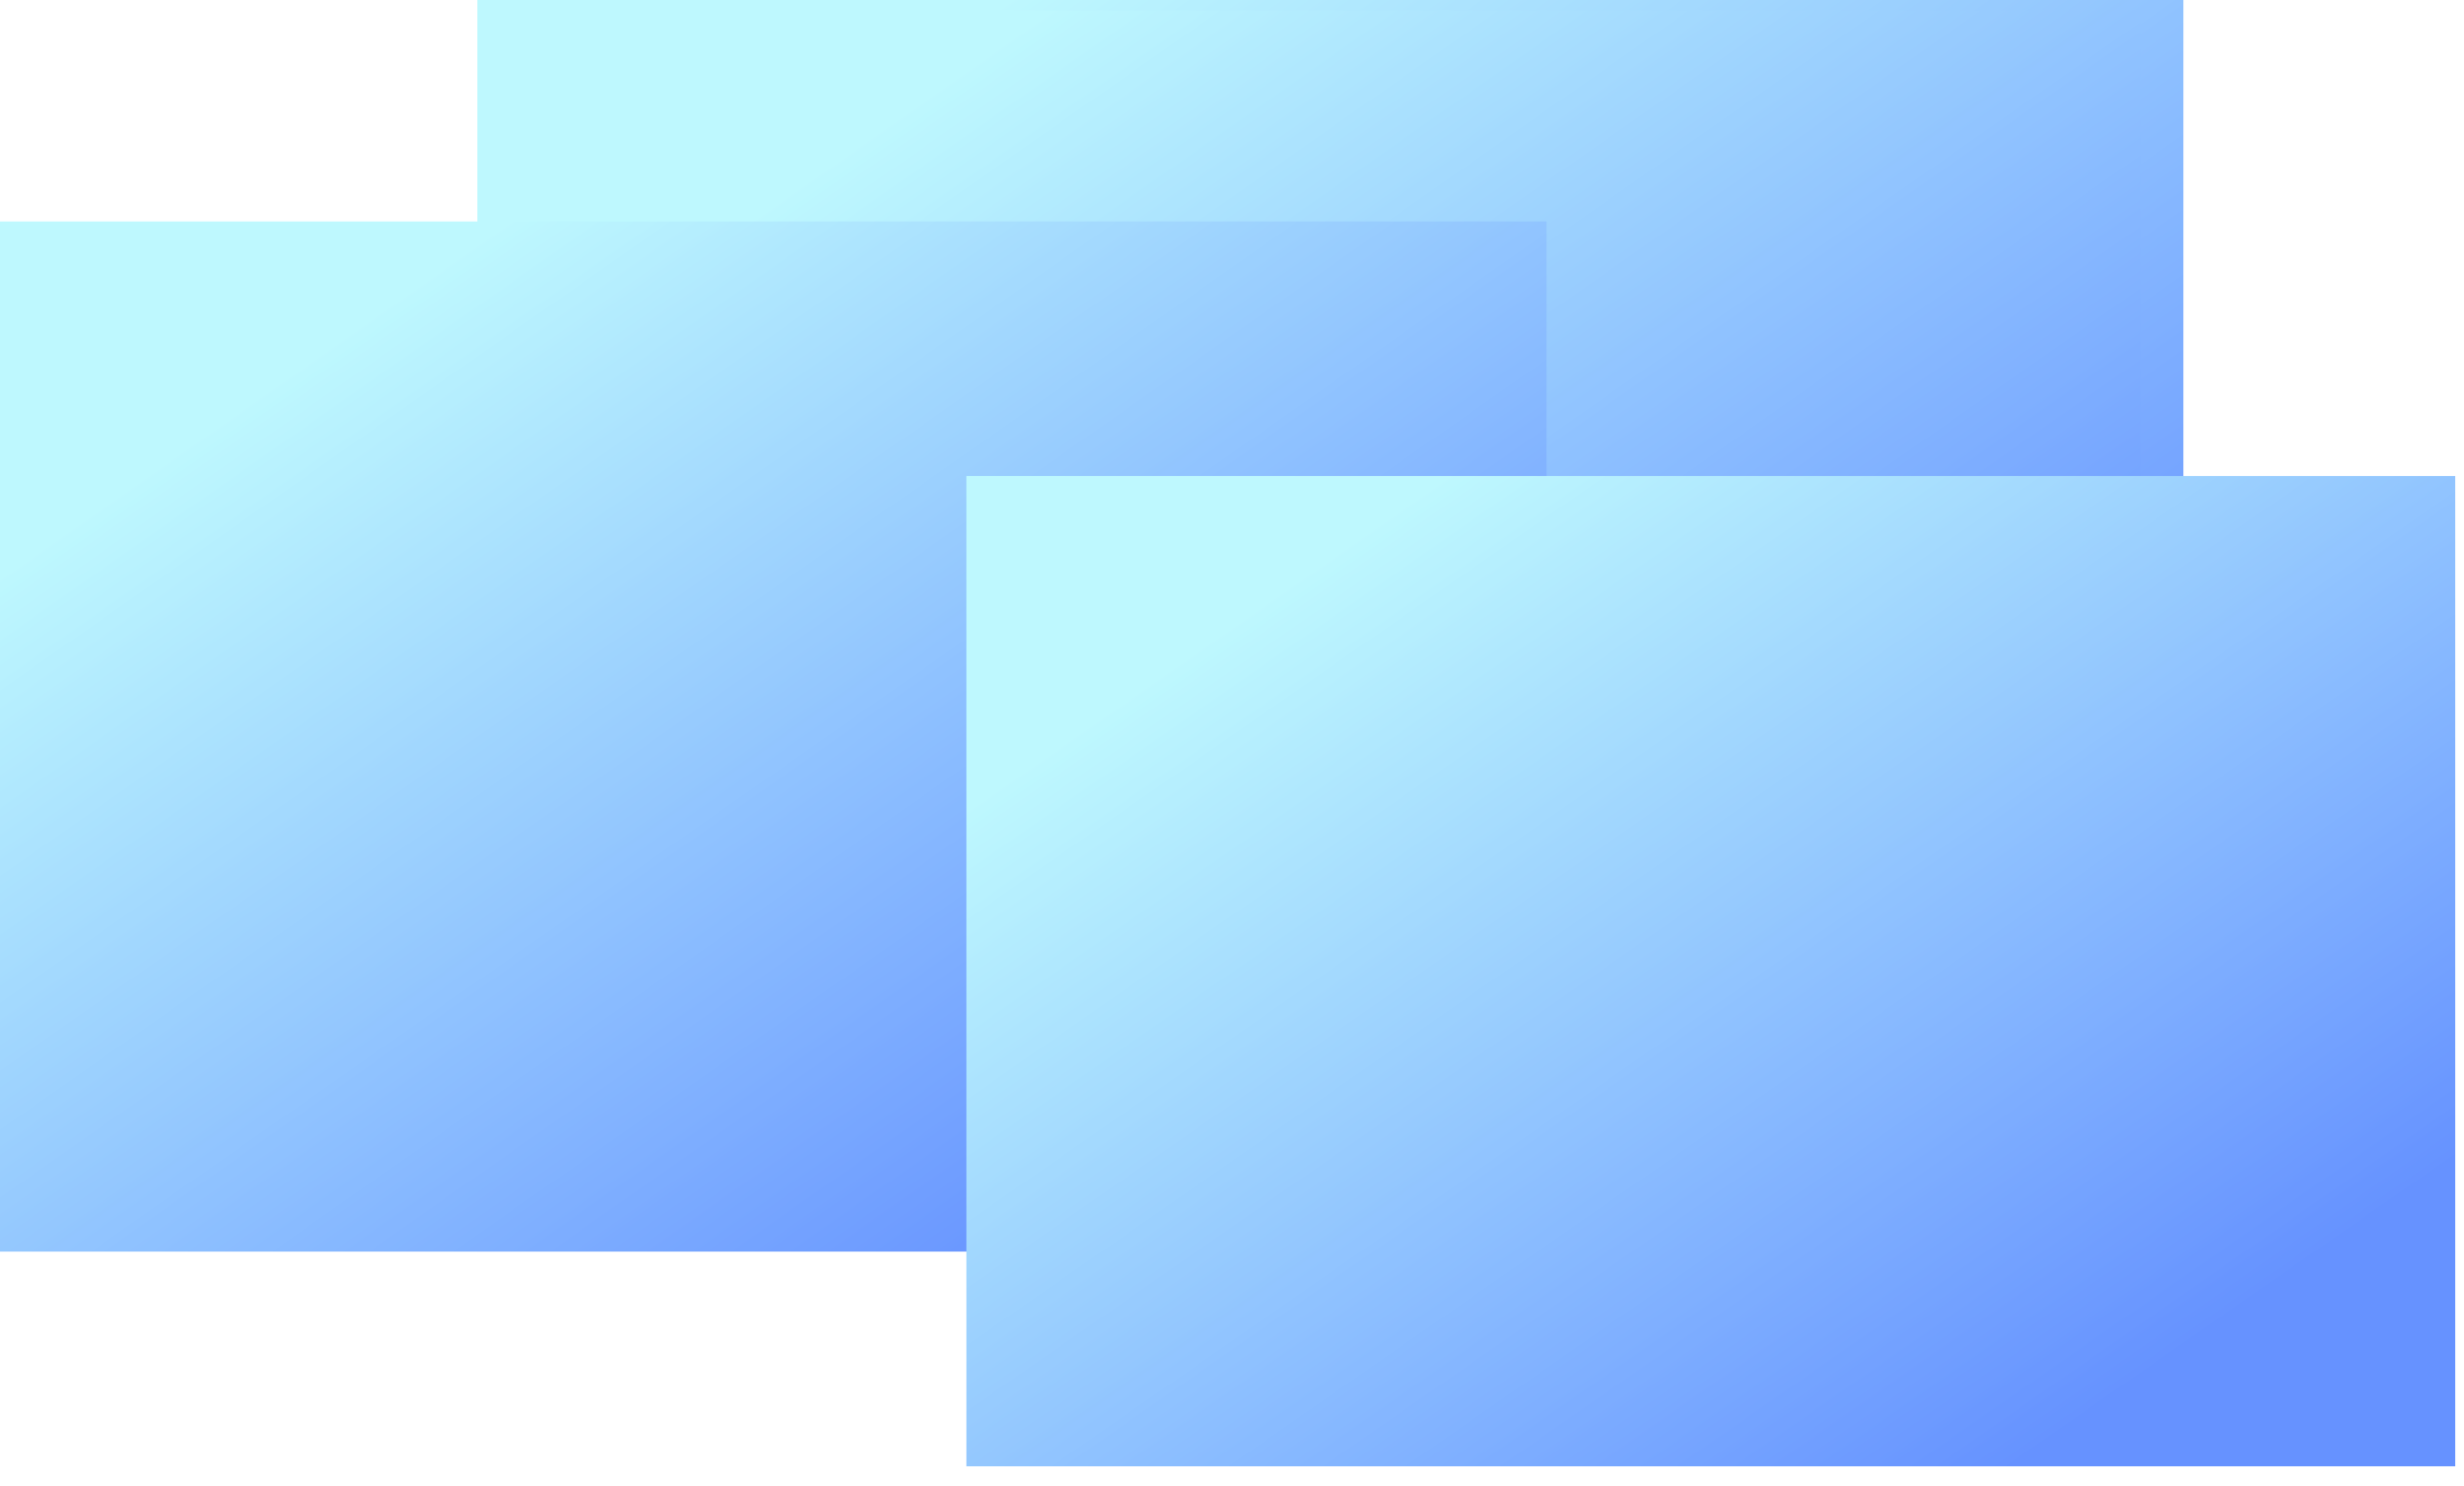 <?xml version="1.0" encoding="UTF-8"?>
<svg width="63px" height="38px" viewBox="0 0 63 38" version="1.1" xmlns="http://www.w3.org/2000/svg" xmlns:xlink="http://www.w3.org/1999/xlink">
    <!-- Generator: Sketch 47.1 (45422) - http://www.bohemiancoding.com/sketch -->
    <title>dashboard</title>
    <desc>Created with Sketch.</desc>
    <defs>
        <linearGradient x1="19.476%" y1="88.413%" x2="86.047%" y2="18.496%" id="linearGradient-1">
            <stop stop-color="#004AFF" offset="0%"></stop>
            <stop stop-color="#93F4FE" offset="100%"></stop>
        </linearGradient>
    </defs>
    <g id="Design_Ecosystem" stroke="none" stroke-width="1" fill="none" fill-rule="evenodd" opacity="0.6">
        <g id="dashboard" fill="url(#linearGradient-1)">
            <g id="Group-10" transform="translate(-1, -1)">
                <rect id="Rectangle-2" transform="translate(35.015, 15.041) rotate(-90) translate(-35.015, -15.041) " x="20.505" y="-6.769" width="29.019" height="43.62"></rect>
                <rect id="Rectangle-2-Copy-4" transform="translate(35.015, 15.041) rotate(-90) translate(-35.015, -15.041) " x="21.239" y="-5.665" width="27.551" height="41.413"></rect>
                <rect id="Rectangle-2-Copy" transform="translate(20.743, 19.835) rotate(-90) translate(-20.743, -19.835) " x="7.571" y="0.035" width="26.344" height="39.599"></rect>
                <rect id="Rectangle-2-Copy-5" transform="translate(44.743, 25.835) rotate(-90) translate(-44.743, -25.835) " x="32.08" y="6.801" width="25.325" height="38.067"></rect>
            </g>
        </g>
    </g>
</svg>